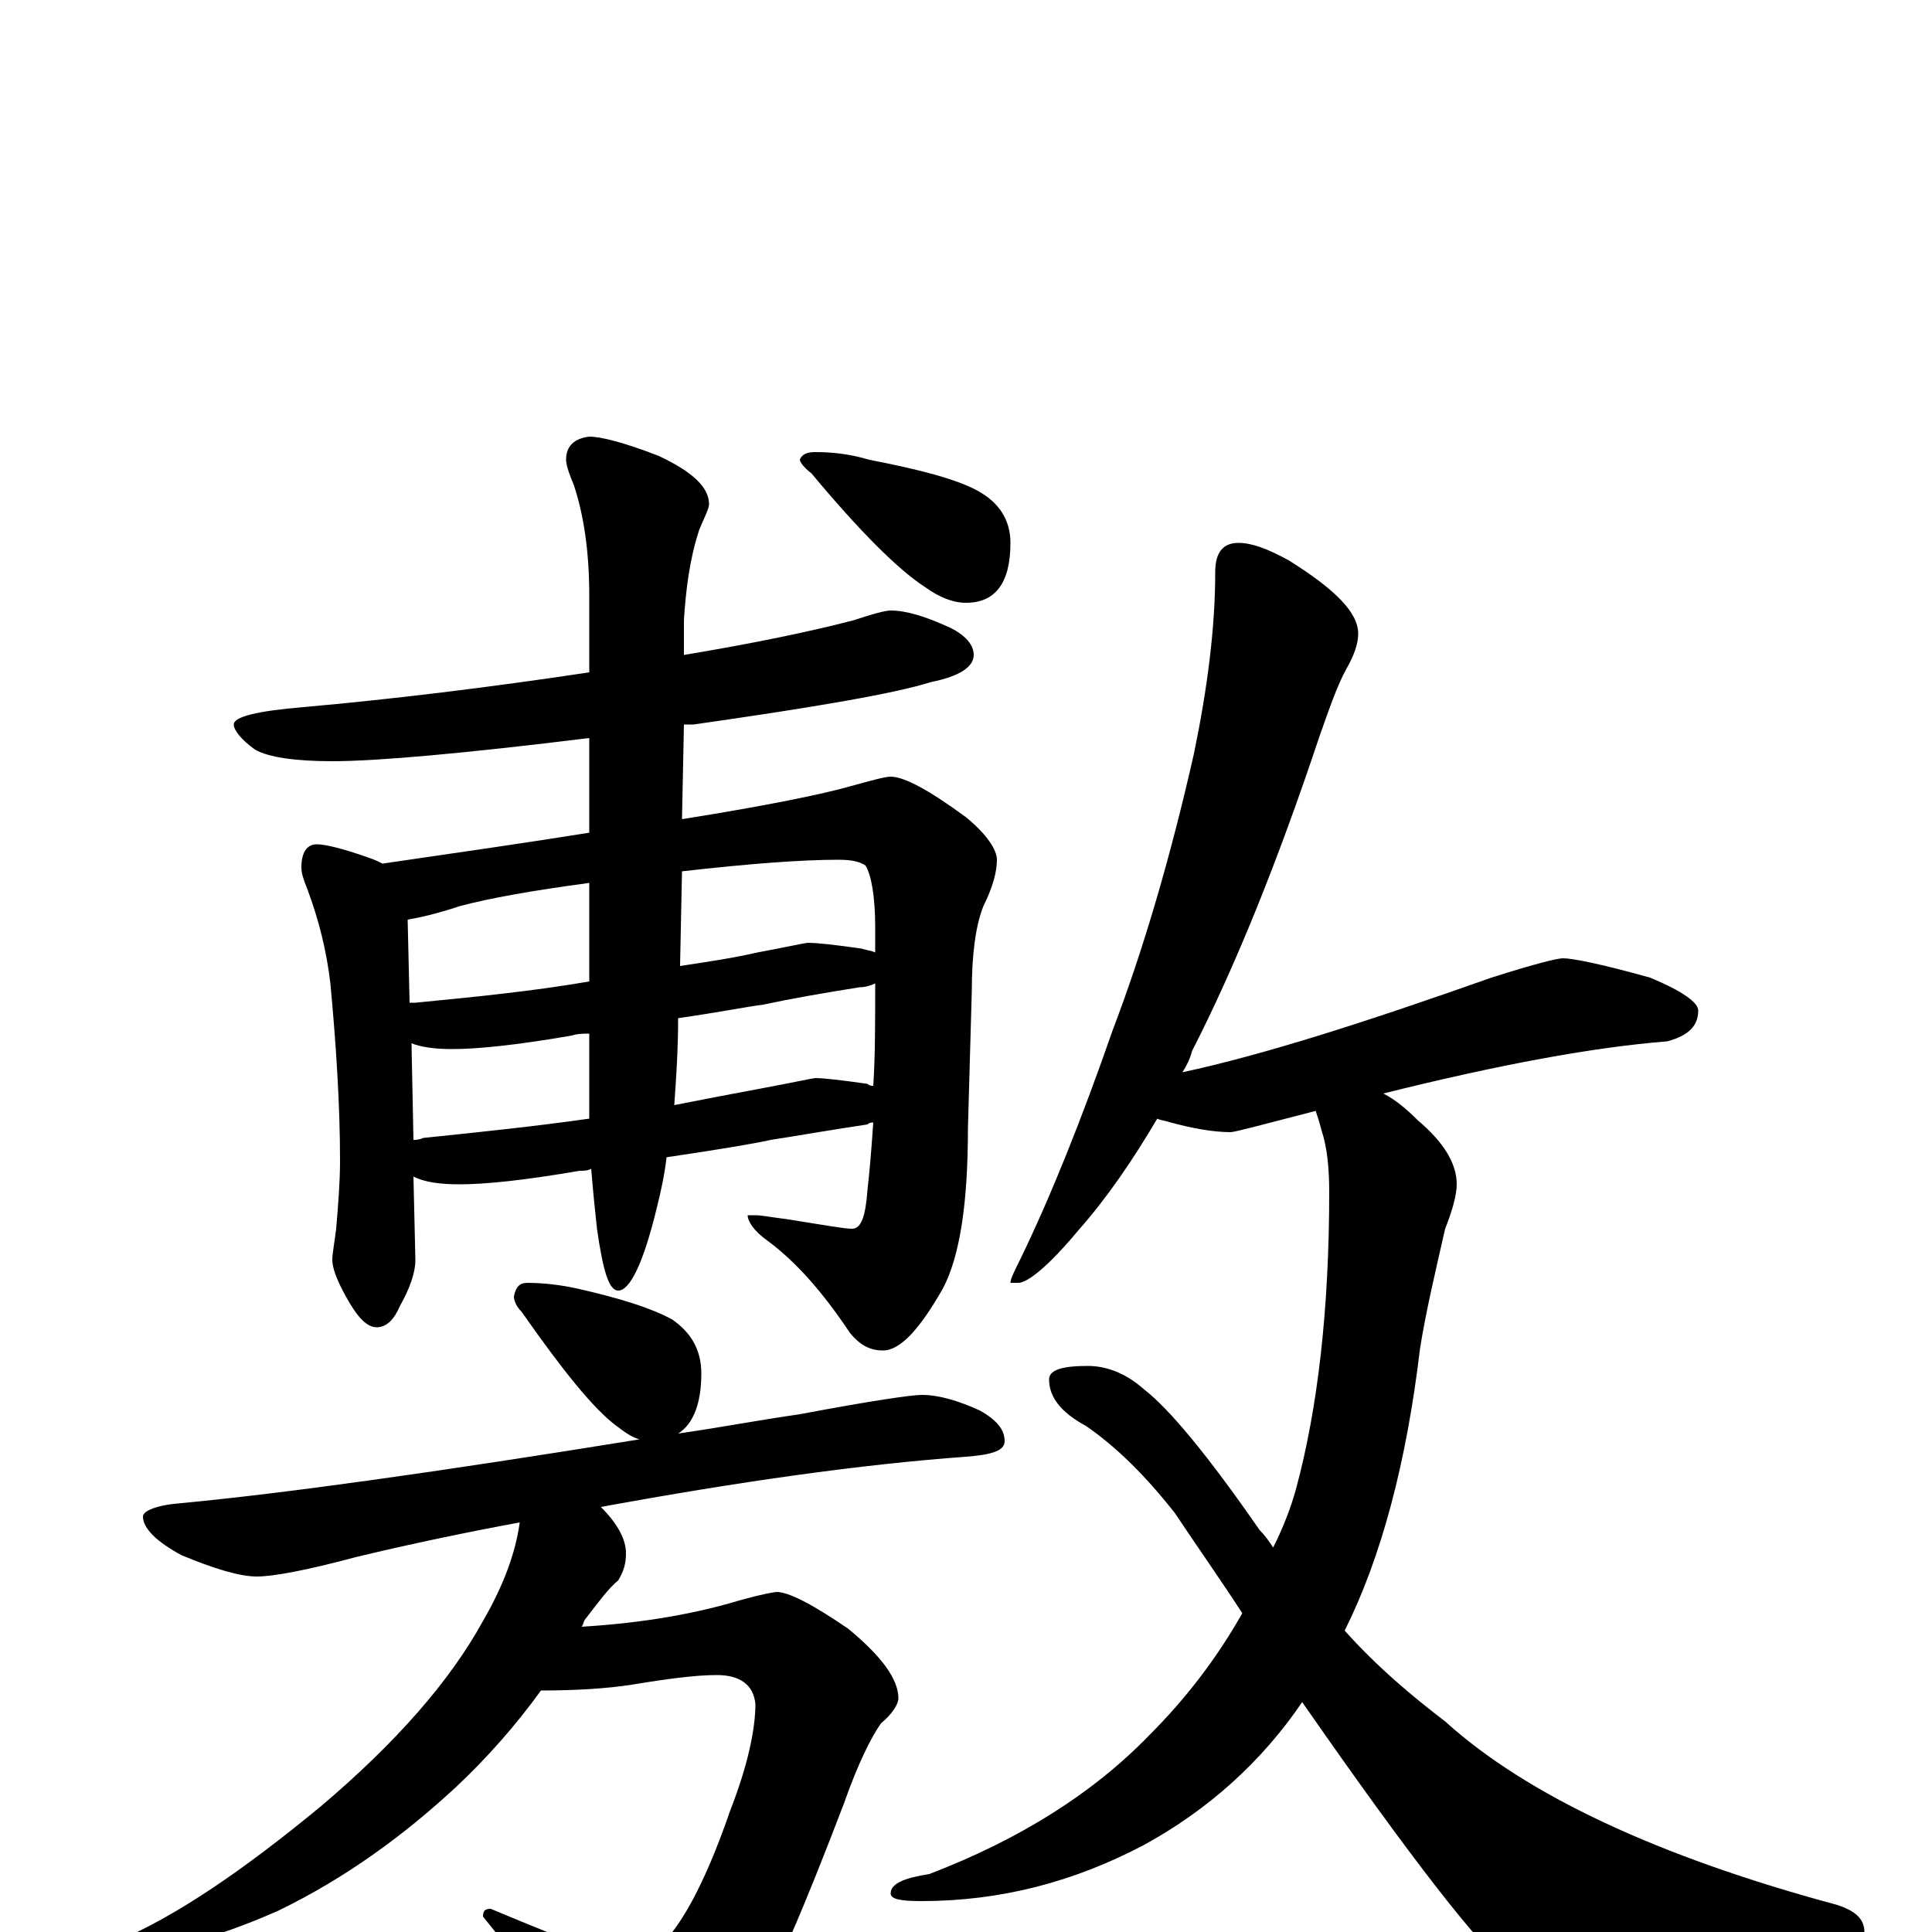 <?xml version="1.0" encoding="utf-8" ?>
<!DOCTYPE svg PUBLIC "-//W3C//DTD SVG 1.1//EN" "http://www.w3.org/Graphics/SVG/1.1/DTD/svg11.dtd">
<svg version="1.1" id="Layer_1" xmlns="http://www.w3.org/2000/svg" xmlns:xlink="http://www.w3.org/1999/xlink" x="0px" y="145px" width="1000px" height="1000px" viewBox="0 0 1000 1000" enable-background="new 0 0 1000 1000" xml:space="preserve">
<g id="Layer_1">
<path id="glyph" transform="matrix(1 0 0 -1 0 1000)" d="M461,684C469,684 479,681 492,675C500,671 504,666 504,661C504,655 497,650 482,647C463,641 422,634 359,625C357,625 355,625 354,625l-1,-49C397,583 426,589 440,593C451,596 458,598 461,598C468,598 481,591 500,577C511,568 516,560 516,555C516,549 514,541 509,531C505,521 503,506 503,487l-2,-71C501,378 497,350 488,333C476,312 466,301 457,301C450,301 445,304 440,310C426,331 412,347 397,358C390,363 387,368 387,371l4,0C394,371 399,370 407,369C426,366 437,364 441,364C446,364 448,371 449,384C450,393 451,404 452,419C451,419 450,419 449,418C429,415 412,412 399,410C390,408 372,405 345,401C344,392 342,383 340,375C333,346 326,332 320,332C315,332 312,343 309,364C308,373 307,383 306,395C304,394 302,394 300,394C271,389 251,387 238,387C228,387 220,388 214,391l1,-43C215,341 212,333 207,324C204,317 200,313 195,313C190,313 185,318 179,329C174,338 172,344 172,348C172,351 173,356 174,364C175,376 176,388 176,399C176,428 174,459 171,491C169,508 165,524 159,540C157,545 156,548 156,551C156,559 159,563 164,563C168,563 177,561 191,556C194,555 196,554 198,553C239,559 274,564 305,569l0,49C240,610 195,606 172,606C153,606 139,608 132,612C125,617 121,622 121,625C121,629 133,632 157,634C202,638 252,644 305,652l0,40C305,715 302,734 297,749C294,756 293,760 293,762C293,769 297,773 305,774C311,774 323,771 341,764C358,756 367,748 367,739C367,737 365,733 362,726C357,711 355,695 354,679l0,-18C390,667 419,673 442,679C451,682 458,684 461,684M214,410C215,410 217,410 219,411C248,414 277,417 305,421C305,430 305,440 305,451l0,14C302,465 299,465 296,464C267,459 247,457 234,457C225,457 218,458 213,460M351,473C351,457 350,442 349,428C364,431 380,434 396,437C412,440 421,442 422,442C426,442 435,441 449,439C450,438 451,438 452,438C453,453 453,471 453,491C451,490 448,489 445,489C426,486 409,483 395,480C387,479 372,476 351,473M212,481C213,481 214,481 215,481C246,484 276,487 305,492l0,51C275,539 253,535 238,531C226,527 217,525 211,524M353,549l-1,-49C365,502 379,504 392,507C408,510 417,512 418,512C423,512 432,511 446,509C449,508 451,508 453,507C453,512 453,516 453,520C453,536 451,547 448,552C445,554 441,555 434,555C415,555 388,553 353,549M422,766C431,766 440,765 450,762C476,757 495,752 506,746C517,740 523,731 523,719C523,698 515,688 500,688C493,688 486,691 479,696C465,705 445,725 420,755C416,758 414,761 414,762C415,765 418,766 422,766M273,336C281,336 290,335 299,333C321,328 337,323 348,317C358,310 363,301 363,289C363,274 359,263 351,258C372,261 393,265 414,268C451,275 472,278 477,278C486,278 496,275 507,270C516,265 520,260 520,254C520,249 513,247 500,246C445,242 382,233 311,220C320,211 324,203 324,196C324,191 323,187 320,182C315,178 310,171 303,162C302,161 302,159 301,158C334,160 361,165 384,172C395,175 401,176 402,176C408,176 420,170 439,157C456,143 465,131 465,121C465,118 462,113 456,108C451,101 444,87 437,67C416,12 401,-23 392,-36C381,-53 368,-67 355,-76C346,-83 337,-86 328,-86C323,-86 318,-82 313,-75C292,-46 271,-18 250,8C250,11 251,12 254,12C297,-6 321,-15 328,-15C334,-15 341,-10 348,0C358,13 368,34 378,63C387,86 391,105 391,118C390,128 383,133 371,133C360,133 345,131 327,128C314,126 298,125 280,125C267,107 252,90 236,75C209,50 179,28 144,11C110,-4 82,-11 59,-11l-8,0C51,-10 54,-8 60,-5C91,8 126,32 166,65C205,98 233,130 250,161C261,180 267,197 269,212C242,207 213,201 184,194C158,187 141,184 133,184C124,184 111,188 94,195C81,202 74,209 74,215C74,218 81,221 94,222C147,227 226,238 331,255C327,256 323,259 319,262C307,271 291,291 270,321C267,324 266,327 266,329C267,334 269,336 273,336M641,719C648,719 656,716 667,710C691,695 703,683 703,672C703,667 701,661 697,654C692,645 688,633 683,619C661,553 639,499 617,456C616,452 614,448 612,445C654,454 707,471 772,494C794,501 806,504 809,504C814,504 829,501 854,494C871,487 879,481 879,477C879,469 874,464 863,461C825,458 776,449 716,434C722,431 728,426 734,420C747,409 754,398 754,387C754,382 752,374 748,364C743,342 738,321 735,302C728,243 715,194 696,156C713,137 731,122 748,109C790,71 858,39 951,14C960,11 965,7 965,0C965,-3 960,-7 950,-10C899,-27 858,-35 825,-35C807,-35 793,-30 782,-20C767,-9 731,37 674,119C653,88 625,63 592,45C556,26 518,16 477,16C466,16 461,17 461,20C461,25 468,28 481,30C528,48 566,72 595,102C614,121 630,142 643,165C632,182 620,199 608,217C593,236 578,251 562,262C549,269 543,277 543,286C543,291 550,293 563,293C573,293 583,289 592,281C605,271 625,247 652,208C655,205 657,202 659,199C664,209 668,219 671,230C682,271 688,322 688,383C688,395 687,406 684,415C683,419 682,422 681,425C654,418 639,414 637,414C628,414 617,416 606,419C603,420 601,420 599,421C586,399 573,380 558,363C543,345 532,336 527,336l-4,0C523,338 525,342 528,348C544,381 560,421 576,467C592,509 606,557 618,610C625,644 629,675 629,704C629,714 633,719 641,719z"/>
</g>
</svg>

